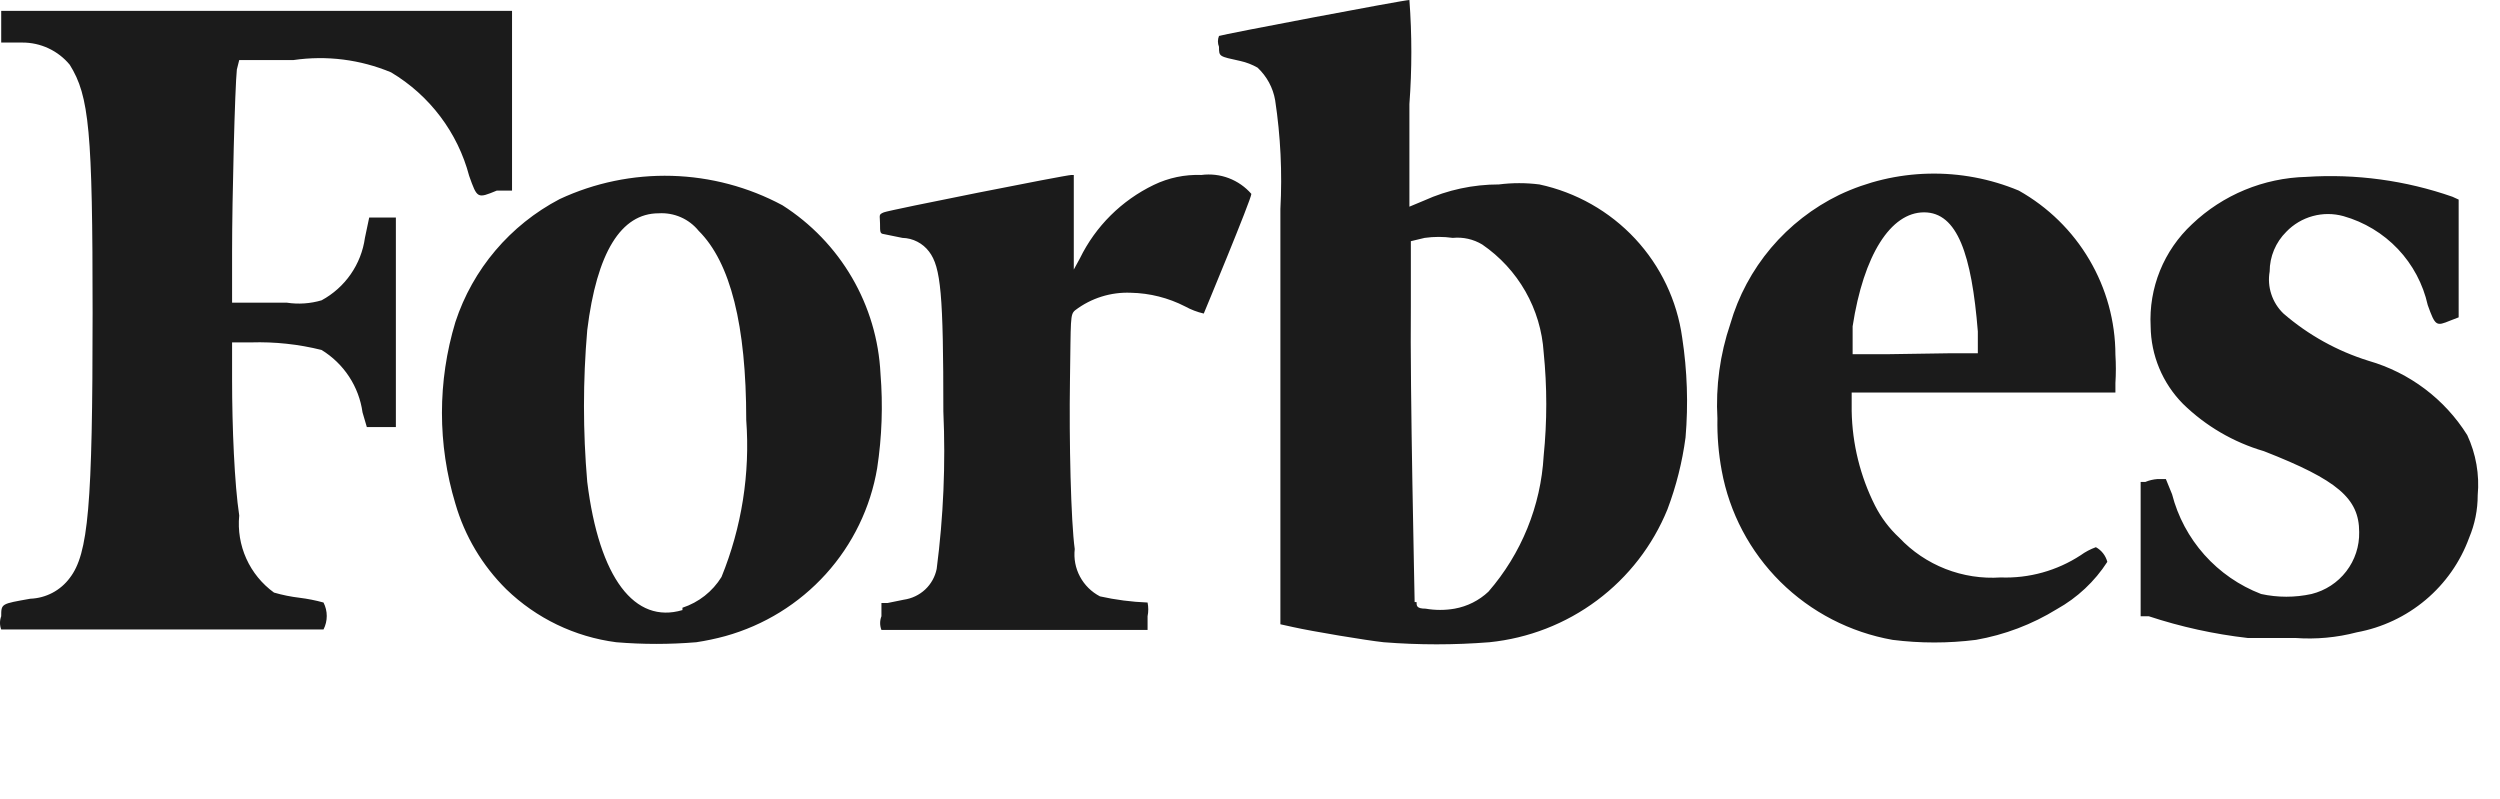 <svg width="97" height="31" viewBox="0 0 97 31" fill="none" xmlns="http://www.w3.org/2000/svg">
<path d="M9.282 2.33H11.388C12.671 2.143 13.98 2.308 15.175 2.808C16.674 3.703 17.761 5.145 18.204 6.826C18.518 7.707 18.518 7.707 19.276 7.395H19.867V0.422H0.047V1.651H0.859C1.213 1.649 1.562 1.725 1.882 1.875C2.201 2.024 2.483 2.242 2.707 2.514C3.464 3.725 3.593 5.083 3.593 12.148C3.593 19.653 3.427 21.488 2.707 22.424C2.529 22.664 2.299 22.862 2.033 23.002C1.768 23.141 1.474 23.22 1.173 23.231C0.047 23.433 0.047 23.414 0.047 23.91C-0.016 24.076 -0.016 24.258 0.047 24.424H12.552C12.635 24.262 12.678 24.082 12.678 23.901C12.678 23.719 12.635 23.54 12.552 23.378C12.249 23.294 11.94 23.233 11.628 23.194C11.291 23.154 10.957 23.087 10.631 22.992C10.164 22.654 9.793 22.199 9.557 21.675C9.32 21.15 9.226 20.573 9.282 20.001C9.098 18.79 9.005 16.57 9.005 14.735V13.285H9.744C10.665 13.257 11.585 13.356 12.478 13.579C12.906 13.842 13.27 14.195 13.545 14.614C13.819 15.032 13.998 15.506 14.066 16.001L14.233 16.57H15.36V8.441H14.325L14.159 9.23C14.089 9.736 13.9 10.219 13.608 10.64C13.317 11.06 12.929 11.407 12.478 11.652C12.041 11.781 11.58 11.813 11.13 11.744H9.005V9.762C9.005 7.707 9.116 3.376 9.19 2.697L9.282 2.33ZM95.729 16.882C94.856 15.486 93.494 14.46 91.905 14.001C90.687 13.623 89.561 12.998 88.599 12.166C88.382 11.958 88.22 11.7 88.127 11.415C88.033 11.131 88.011 10.828 88.063 10.533C88.064 9.954 88.297 9.4 88.71 8.991C88.989 8.701 89.343 8.491 89.734 8.384C90.124 8.277 90.536 8.278 90.926 8.386C91.734 8.615 92.464 9.056 93.04 9.663C93.615 10.271 94.014 11.021 94.196 11.836C94.491 12.661 94.528 12.661 95.064 12.441L95.396 12.313V7.744L95.156 7.634C93.338 6.999 91.409 6.737 89.485 6.863C87.829 6.905 86.248 7.559 85.052 8.698C84.51 9.202 84.085 9.818 83.807 10.503C83.53 11.188 83.406 11.924 83.445 12.661C83.456 13.788 83.906 14.867 84.701 15.671C85.58 16.53 86.659 17.16 87.841 17.506C90.704 18.625 91.536 19.341 91.536 20.644C91.548 21.193 91.372 21.73 91.036 22.167C90.701 22.604 90.225 22.914 89.689 23.047C89.044 23.188 88.376 23.188 87.731 23.047C86.886 22.722 86.132 22.201 85.531 21.527C84.931 20.854 84.5 20.047 84.276 19.176L84.036 18.588H83.704C83.545 18.6 83.389 18.637 83.242 18.698H83.057V23.91H83.371C84.619 24.322 85.907 24.605 87.213 24.754H89.061C89.862 24.812 90.667 24.738 91.443 24.534C92.429 24.353 93.35 23.919 94.115 23.275C94.88 22.632 95.462 21.8 95.803 20.864C96.023 20.341 96.136 19.779 96.135 19.212C96.208 18.413 96.068 17.61 95.729 16.882ZM78.329 7.395C77.222 6.933 76.029 6.709 74.829 6.738C73.629 6.766 72.448 7.047 71.365 7.56C70.347 8.055 69.444 8.757 68.715 9.619C67.987 10.482 67.448 11.487 67.135 12.57C66.735 13.75 66.566 14.996 66.636 16.24C66.623 16.916 66.679 17.593 66.802 18.258C67.101 19.895 67.896 21.401 69.081 22.576C70.267 23.75 71.786 24.536 73.434 24.827C74.507 24.962 75.593 24.962 76.666 24.827C77.78 24.632 78.846 24.227 79.806 23.635C80.601 23.192 81.273 22.562 81.764 21.8C81.733 21.68 81.677 21.568 81.601 21.47C81.525 21.372 81.43 21.291 81.321 21.231C81.11 21.307 80.911 21.412 80.73 21.543C79.811 22.144 78.726 22.446 77.627 22.405C76.897 22.454 76.165 22.341 75.485 22.075C74.804 21.808 74.192 21.395 73.692 20.864C73.306 20.507 72.987 20.084 72.75 19.616C72.176 18.475 71.867 17.221 71.845 15.946V15.23H82.078V14.863C82.101 14.497 82.101 14.129 82.078 13.762C82.075 12.467 81.726 11.195 81.067 10.077C80.409 8.958 79.464 8.033 78.329 7.395ZM73.175 13.744H71.882V12.661C72.307 9.891 73.36 8.239 74.653 8.239C75.946 8.239 76.5 9.872 76.74 12.863V13.707H75.632L73.175 13.744ZM46.613 6.789C45.975 6.765 45.34 6.897 44.766 7.175C43.518 7.777 42.509 8.779 41.903 10.019L41.663 10.459V6.789H41.571C41.349 6.789 34.514 8.147 34.293 8.239C34.071 8.331 34.145 8.349 34.145 8.679C34.145 9.01 34.145 9.065 34.293 9.083L35.013 9.23C35.215 9.235 35.413 9.285 35.592 9.378C35.771 9.47 35.927 9.601 36.048 9.762C36.509 10.368 36.602 11.432 36.602 15.964C36.693 18.005 36.606 20.049 36.343 22.075C36.281 22.38 36.125 22.659 35.897 22.873C35.669 23.086 35.379 23.224 35.069 23.268L34.441 23.396H34.2V23.91C34.133 24.081 34.133 24.271 34.2 24.442H44.526V23.91C44.562 23.734 44.562 23.553 44.526 23.378C43.904 23.354 43.286 23.274 42.679 23.139C42.348 22.967 42.078 22.7 41.903 22.372C41.728 22.045 41.657 21.672 41.7 21.304C41.552 20.24 41.478 17.12 41.515 14.735C41.552 12.35 41.515 12.203 41.718 12.037C42.336 11.567 43.101 11.326 43.879 11.359C44.613 11.374 45.333 11.556 45.985 11.891C46.211 12.015 46.454 12.108 46.706 12.166C46.706 12.166 48.553 7.725 48.553 7.523C48.316 7.251 48.015 7.041 47.676 6.912C47.338 6.784 46.972 6.742 46.613 6.789ZM34.163 14.496C34.099 13.185 33.72 11.908 33.058 10.772C32.396 9.636 31.471 8.673 30.358 7.964C29.037 7.255 27.566 6.865 26.065 6.823C24.563 6.782 23.073 7.091 21.714 7.725C19.792 8.732 18.341 10.444 17.669 12.496C16.974 14.794 16.974 17.244 17.669 19.543C18.032 20.799 18.713 21.942 19.645 22.864C20.806 23.989 22.303 24.711 23.912 24.919C24.944 25.005 25.982 25.005 27.015 24.919C27.395 24.862 27.771 24.782 28.142 24.681C29.645 24.263 30.998 23.428 32.041 22.275C33.085 21.121 33.776 19.696 34.034 18.166C34.219 16.952 34.262 15.721 34.163 14.496ZM26.479 23.671C24.632 24.222 23.247 22.442 22.785 18.698C22.616 16.739 22.616 14.768 22.785 12.808C23.154 9.799 24.096 8.276 25.556 8.276C25.85 8.258 26.145 8.31 26.415 8.428C26.685 8.546 26.922 8.727 27.107 8.955C28.345 10.184 28.954 12.625 28.954 16.295C29.108 18.372 28.78 20.456 27.994 22.387C27.647 22.95 27.11 23.373 26.479 23.58V23.671ZM59.728 7.156C59.207 7.09 58.679 7.09 58.158 7.156C57.157 7.156 56.168 7.368 55.258 7.78L54.685 8.019V4.037C54.785 2.693 54.785 1.344 54.685 0C54.464 0 47.407 1.34 47.297 1.395C47.242 1.53 47.242 1.681 47.297 1.817C47.297 2.202 47.297 2.184 48.128 2.367C48.361 2.419 48.585 2.506 48.793 2.624C49.153 2.961 49.393 3.405 49.476 3.89C49.687 5.287 49.755 6.701 49.679 8.111V24.222L50.178 24.332C50.917 24.497 53.004 24.846 53.688 24.919C55.053 25.027 56.424 25.027 57.788 24.919C59.303 24.765 60.747 24.204 61.964 23.295C63.182 22.387 64.126 21.165 64.697 19.763C65.037 18.863 65.272 17.927 65.399 16.974C65.509 15.682 65.465 14.383 65.269 13.102C65.071 11.666 64.433 10.325 63.442 9.261C62.451 8.198 61.154 7.463 59.728 7.156ZM54.888 23.359C54.888 23.121 54.704 15.084 54.741 11.872V9.358L55.276 9.23C55.638 9.179 56.005 9.179 56.366 9.23C56.766 9.19 57.168 9.28 57.511 9.487C58.201 9.96 58.774 10.582 59.187 11.307C59.599 12.031 59.841 12.84 59.894 13.671C60.029 15.007 60.029 16.353 59.894 17.689C59.784 19.631 59.03 21.483 57.752 22.956C57.389 23.298 56.933 23.528 56.44 23.616C56.067 23.681 55.686 23.681 55.313 23.616C54.962 23.616 54.962 23.506 54.962 23.359H54.888Z" fill="#1B1B1B"/>
</svg>
